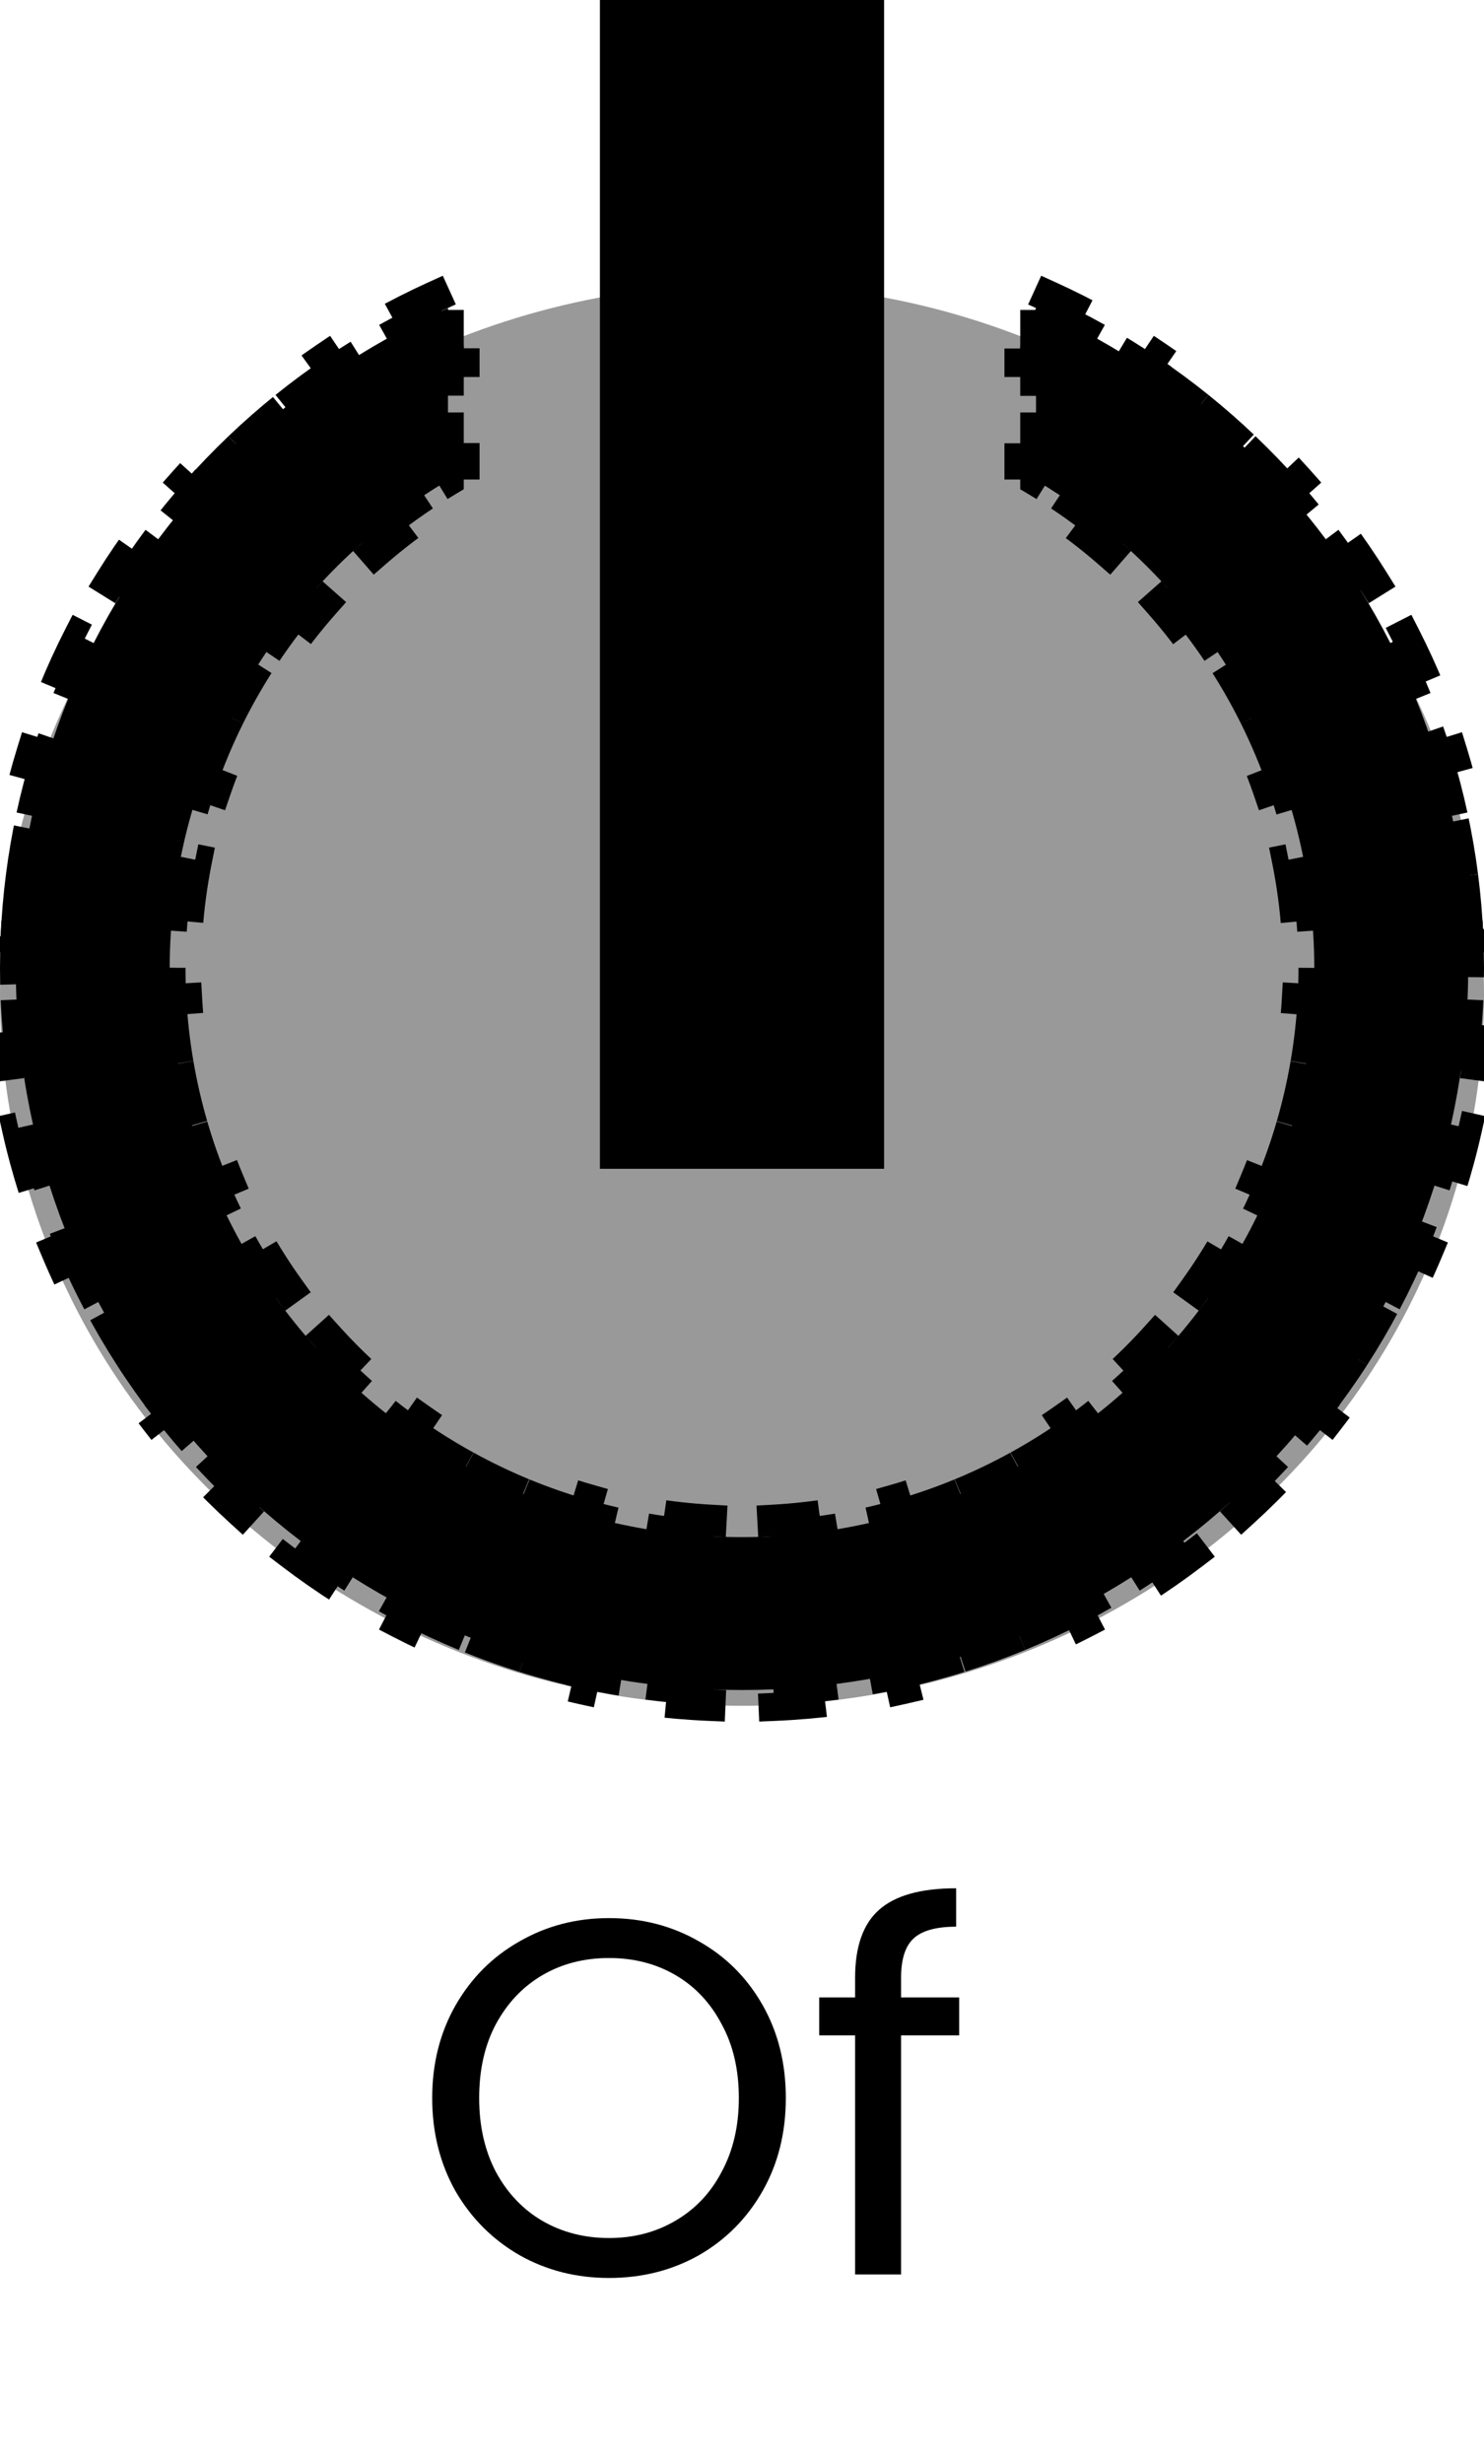 <svg width="47" height="78" viewBox="0 0 47 78" fill="none" xmlns="http://www.w3.org/2000/svg">
<ellipse cx="23.5" cy="31.5" rx="23.5" ry="22.5" fill="#999999"/>
<path d="M19.288 72.112C18.253 72.112 17.309 71.872 16.456 71.392C15.603 70.901 14.925 70.224 14.424 69.36C13.933 68.485 13.688 67.504 13.688 66.416C13.688 65.328 13.933 64.352 14.424 63.488C14.925 62.613 15.603 61.936 16.456 61.456C17.309 60.965 18.253 60.72 19.288 60.72C20.333 60.72 21.283 60.965 22.136 61.456C22.989 61.936 23.661 62.608 24.152 63.472C24.643 64.336 24.888 65.317 24.888 66.416C24.888 67.515 24.643 68.496 24.152 69.36C23.661 70.224 22.989 70.901 22.136 71.392C21.283 71.872 20.333 72.112 19.288 72.112ZM19.288 70.848C20.067 70.848 20.765 70.667 21.384 70.304C22.013 69.941 22.504 69.424 22.856 68.752C23.219 68.08 23.4 67.301 23.4 66.416C23.4 65.52 23.219 64.741 22.856 64.08C22.504 63.408 22.019 62.891 21.4 62.528C20.781 62.165 20.077 61.984 19.288 61.984C18.499 61.984 17.795 62.165 17.176 62.528C16.557 62.891 16.067 63.408 15.704 64.08C15.352 64.741 15.176 65.52 15.176 66.416C15.176 67.301 15.352 68.08 15.704 68.752C16.067 69.424 16.557 69.941 17.176 70.304C17.805 70.667 18.509 70.848 19.288 70.848ZM30.378 64.432H28.538V72H27.082V64.432H25.946V63.232H27.082V62.608C27.082 61.627 27.333 60.912 27.834 60.464C28.346 60.005 29.162 59.776 30.282 59.776V60.992C29.642 60.992 29.189 61.12 28.922 61.376C28.666 61.621 28.538 62.032 28.538 62.608V63.232H30.378V64.432Z" fill="black"/>
<path d="M32.812 9.754C32.881 9.785 32.949 9.815 33.017 9.846L33.224 9.391C33.827 9.665 34.417 9.963 34.992 10.285L34.748 10.721C35.314 11.038 35.865 11.378 36.4 11.739L36.679 11.325C37.228 11.695 37.76 12.088 38.274 12.502L37.96 12.891C38.464 13.297 38.951 13.724 39.419 14.17L39.764 13.809C40.242 14.265 40.701 14.741 41.14 15.235L40.766 15.567C41.194 16.051 41.603 16.552 41.99 17.071L42.391 16.772C42.786 17.301 43.158 17.847 43.508 18.409L43.084 18.673C43.424 19.221 43.743 19.785 44.037 20.362L44.482 20.135C44.782 20.722 45.057 21.323 45.306 21.938L44.843 22.126C45.085 22.722 45.303 23.331 45.494 23.951L45.972 23.804C46.166 24.432 46.334 25.071 46.475 25.721L45.986 25.826C46.122 26.454 46.233 27.092 46.315 27.737L46.811 27.674C46.895 28.324 46.951 28.983 46.979 29.649L46.48 29.67C46.493 29.992 46.5 30.315 46.5 30.64C46.5 30.976 46.493 31.309 46.478 31.641L46.978 31.663C46.948 32.35 46.888 33.029 46.799 33.699L46.304 33.634C46.216 34.299 46.099 34.956 45.954 35.602L46.442 35.711C46.293 36.38 46.114 37.038 45.909 37.683L45.432 37.532C45.229 38.169 44.998 38.795 44.741 39.408L45.202 39.601C44.938 40.231 44.646 40.848 44.329 41.449L43.887 41.216C43.575 41.807 43.238 42.383 42.877 42.942L43.298 43.213C42.928 43.787 42.533 44.343 42.116 44.881L41.721 44.574C41.312 45.102 40.88 45.611 40.427 46.1L40.794 46.44C40.332 46.94 39.847 47.42 39.343 47.878L39.007 47.508C38.513 47.957 38.001 48.384 37.469 48.789L37.773 49.186C37.231 49.599 36.672 49.988 36.095 50.354L35.828 49.931C35.266 50.288 34.687 50.62 34.093 50.928L34.323 51.372C33.72 51.684 33.101 51.971 32.469 52.232L32.279 51.77C31.664 52.023 31.037 52.25 30.398 52.45L30.547 52.927C29.9 53.13 29.242 53.305 28.573 53.452L28.465 52.964C27.818 53.106 27.161 53.221 26.495 53.307L26.559 53.803C25.889 53.89 25.21 53.949 24.523 53.978L24.501 53.479C24.169 53.493 23.835 53.5 23.5 53.5C23.165 53.5 22.831 53.493 22.499 53.479L22.477 53.978C21.79 53.949 21.111 53.89 20.441 53.803L20.505 53.307C19.839 53.221 19.182 53.106 18.535 52.964L18.427 53.452C17.758 53.305 17.1 53.13 16.453 52.927L16.602 52.45C15.963 52.25 15.336 52.023 14.721 51.77L14.531 52.232C13.899 51.971 13.28 51.684 12.677 51.372L12.907 50.928C12.313 50.62 11.735 50.288 11.172 49.931L10.905 50.354C10.328 49.988 9.769 49.599 9.227 49.186L9.531 48.789C9 48.384 8.487 47.957 7.993 47.508L7.657 47.878C7.153 47.42 6.668 46.94 6.206 46.44L6.573 46.1C6.12 45.611 5.688 45.102 5.279 44.574L4.884 44.881C4.466 44.343 4.072 43.787 3.702 43.213L4.123 42.942C3.762 42.383 3.425 41.807 3.113 41.216L2.671 41.449C2.354 40.848 2.062 40.231 1.798 39.601L2.259 39.408C2.002 38.795 1.771 38.169 1.568 37.532L1.091 37.683C0.886 37.038 0.707 36.38 0.558 35.711L1.046 35.602C0.901 34.956 0.784 34.299 0.696 33.634L0.201 33.699C0.112 33.029 0.052 32.35 0.022 31.663L0.522 31.641C0.507 31.309 0.5 30.976 0.5 30.64C0.5 30.315 0.507 29.992 0.52 29.67L0.021 29.649C0.049 28.983 0.105 28.324 0.189 27.674L0.685 27.737C0.768 27.092 0.878 26.454 1.014 25.826L0.525 25.721C0.666 25.071 0.834 24.432 1.028 23.804L1.506 23.951C1.697 23.331 1.915 22.722 2.157 22.126L1.694 21.938C1.943 21.323 2.218 20.722 2.518 20.135L2.963 20.362C3.257 19.785 3.576 19.221 3.917 18.673L3.492 18.409C3.841 17.847 4.214 17.301 4.609 16.772L5.01 17.071C5.397 16.552 5.806 16.051 6.234 15.567L5.86 15.235C6.299 14.741 6.758 14.265 7.236 13.809L7.581 14.17C8.049 13.724 8.536 13.297 9.04 12.891L8.726 12.502C9.24 12.088 9.772 11.695 10.32 11.325L10.6 11.739C11.135 11.378 11.686 11.038 12.252 10.721L12.008 10.285C12.583 9.963 13.173 9.665 13.776 9.391L13.983 9.846C14.051 9.815 14.119 9.785 14.188 9.754V9.811H14.688V11.434H14.188V13.057H14.688V14.68H14.188V15.204C13.932 15.356 13.681 15.514 13.434 15.678L13.71 16.095C13.071 16.52 12.461 16.985 11.885 17.486L11.556 17.109C10.962 17.627 10.402 18.183 9.881 18.773L10.256 19.104C9.749 19.677 9.28 20.284 8.852 20.92L8.437 20.641C8.217 20.967 8.008 21.301 7.81 21.642C7.612 21.982 7.425 22.328 7.251 22.679L7.699 22.902C7.358 23.588 7.063 24.294 6.816 25.015L6.343 24.853C6.088 25.597 5.882 26.356 5.727 27.127L6.217 27.225C6.067 27.973 5.965 28.731 5.914 29.495L5.415 29.462C5.389 29.853 5.375 30.246 5.375 30.639V30.64C5.375 30.98 5.385 31.318 5.403 31.654L5.903 31.626C5.94 32.289 6.014 32.942 6.124 33.584L5.631 33.668C5.746 34.34 5.898 34.999 6.086 35.644L6.566 35.504C6.75 36.139 6.97 36.758 7.223 37.361L6.762 37.555C7.024 38.181 7.321 38.789 7.65 39.377L8.087 39.132C8.408 39.707 8.761 40.262 9.144 40.795L8.738 41.087C9.132 41.636 9.557 42.163 10.009 42.664L10.381 42.329C10.821 42.817 11.288 43.28 11.78 43.716L11.448 44.09C11.953 44.538 12.483 44.958 13.037 45.348L13.325 44.939C13.861 45.317 14.418 45.666 14.996 45.983L14.755 46.421C15.345 46.746 15.955 47.038 16.582 47.297L16.773 46.834C17.377 47.083 17.998 47.3 18.634 47.481L18.496 47.962C19.141 48.146 19.801 48.296 20.473 48.409L20.556 47.916C21.198 48.023 21.851 48.096 22.514 48.133L22.487 48.632C22.822 48.651 23.16 48.66 23.5 48.66C23.84 48.66 24.178 48.651 24.513 48.632L24.486 48.133C25.149 48.096 25.802 48.023 26.444 47.916L26.527 48.409C27.199 48.296 27.859 48.146 28.504 47.962L28.366 47.481C29.002 47.3 29.623 47.083 30.227 46.834L30.418 47.297C31.045 47.038 31.655 46.746 32.245 46.421L32.004 45.983C32.582 45.666 33.139 45.317 33.675 44.939L33.963 45.348C34.517 44.958 35.047 44.538 35.552 44.09L35.22 43.716C35.712 43.28 36.179 42.817 36.619 42.329L36.991 42.664C37.443 42.163 37.868 41.636 38.262 41.087L37.856 40.795C38.239 40.262 38.592 39.707 38.913 39.132L39.35 39.377C39.679 38.789 39.976 38.181 40.238 37.555L39.777 37.361C40.03 36.758 40.25 36.139 40.434 35.504L40.914 35.644C41.102 34.999 41.254 34.34 41.369 33.668L40.876 33.584C40.986 32.942 41.06 32.289 41.097 31.626L41.597 31.654C41.615 31.318 41.625 30.98 41.625 30.64V30.639C41.624 30.246 41.611 29.853 41.585 29.462L41.086 29.495C41.034 28.731 40.933 27.973 40.782 27.225L41.272 27.127C41.117 26.356 40.912 25.597 40.657 24.853L40.184 25.015C39.937 24.294 39.642 23.588 39.301 22.902L39.749 22.68C39.574 22.328 39.388 21.983 39.19 21.642C38.992 21.301 38.782 20.967 38.563 20.641L38.148 20.92C37.719 20.284 37.25 19.677 36.744 19.104L37.119 18.773C36.597 18.183 36.038 17.627 35.444 17.11L35.115 17.487C34.539 16.985 33.929 16.52 33.289 16.095L33.566 15.678C33.319 15.514 33.068 15.356 32.812 15.204V14.68H32.312V13.057H32.812V11.434H32.312V9.811H32.812V9.754Z" fill="black" stroke="black" stroke-dasharray="2 2"/>
<path d="M19 0H28V37H19V0Z" fill="black"/>
</svg>
